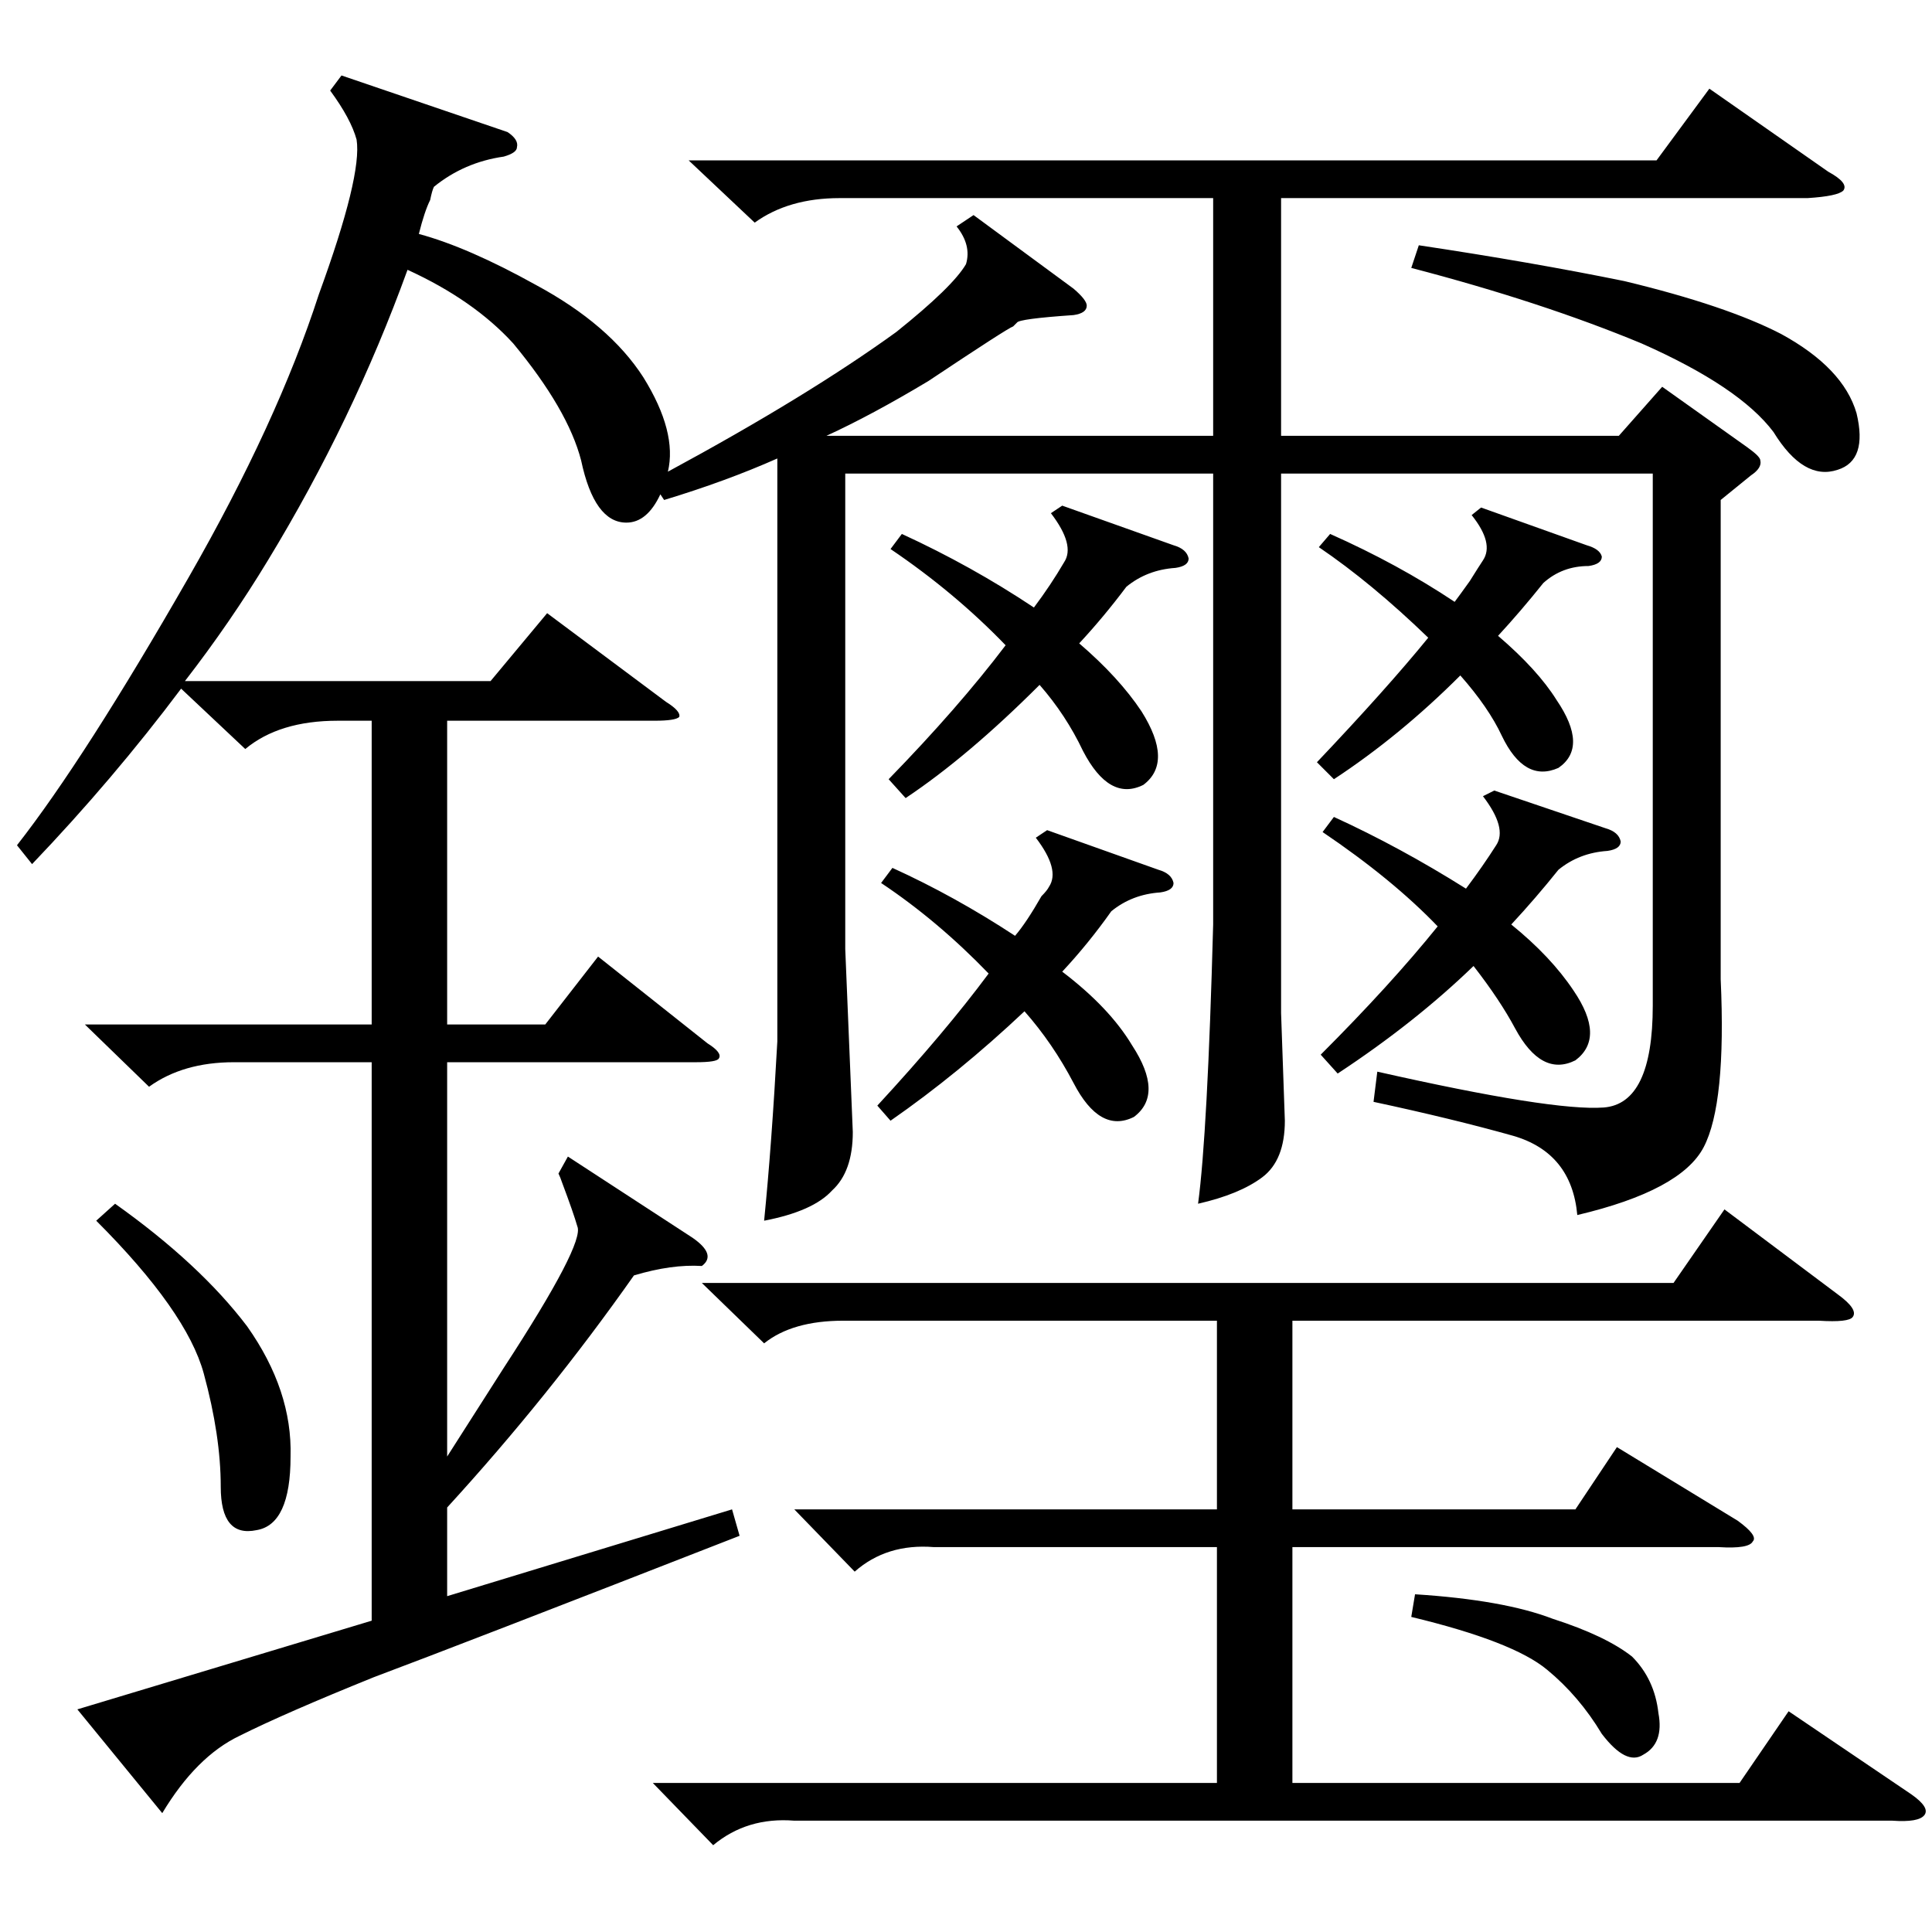 <?xml version="1.0" standalone="no"?>
<!DOCTYPE svg PUBLIC "-//W3C//DTD SVG 1.1//EN" "http://www.w3.org/Graphics/SVG/1.1/DTD/svg11.dtd" >
<svg xmlns="http://www.w3.org/2000/svg" xmlns:xlink="http://www.w3.org/1999/xlink" version="1.1" viewBox="0 -205 1024 1024">
  <g transform="matrix(1 0 0 -1 0 819)">
   <path fill="currentColor"
d="M17 566l-8 10q36 46 91 142q47 82 69 150q23 63 20 82q-3 11 -14 26l6 8l88 -30q6 -4 5 -8q0 -3 -7 -5q-21 -3 -37 -16q-1 -2 -2 -7q-3 -6 -6 -18q26 -7 62 -27q39 -21 57 -49q18 -29 13 -50q74 40 121 74q30 24 37 36q3 10 -5 20l9 6l53 -39q7 -6 7 -9q0 -4 -7 -5
q-29 -2 -30 -4l-2 -2q-3 -1 -45 -29q-30 -18 -54 -29h205v126h-198q-27 0 -45 -13l-35 33h513l28 38l63 -44q11 -6 8 -10q-3 -3 -19 -4h-279v-126h179l23 26l45 -32q7 -5 7 -7q1 -4 -5 -8l-16 -13v-254q3 -66 -9 -89t-67 -36q-3 33 -34 42q-32 9 -74 18l2 16q93 -21 120 -19
q26 2 26 54v282h-197v-286l2 -57q0 -21 -12 -30t-34 -14q5 37 8 148v239h-195v-252l4 -97q0 -21 -11 -31q-10 -11 -36 -16q4 40 7 95v309q-27 -12 -60 -22l-2 3q-7 -15 -18 -15q-17 0 -24 33q-7 27 -36 62q-21 23 -56 39q-29 -80 -74 -154q-20 -33 -44 -64h162l30 36l63 -47
q8 -5 7 -8q-2 -2 -13 -2h-110v-161h52l28 36l58 -46q8 -5 6 -8q-1 -2 -12 -2h-132v-209l30 47q43 66 39 75q-2 7 -8 23q-1 3 -2 5l5 9l66 -43q13 -9 5 -15q-16 1 -36 -5q-45 -64 -99 -123v-47l151 46l4 -14q-146 -57 -194 -75q-47 -19 -71 -31q-23 -11 -41 -41l-45 55
l156 47v296h-73q-27 0 -45 -13l-34 33h152v161h-18q-31 0 -49 -15l-34 32q-36 -48 -79 -93zM372 344h515l27 39l60 -45q11 -8 8 -12q-2 -3 -18 -2h-279v-100h150l22 33l64 -39q11 -8 8 -11q-2 -4 -18 -3h-226v-125h237l26 38l65 -44q10 -7 7 -11t-17 -3h-582q-25 2 -43 -13
l-32 33h299v125h-150q-25 2 -42 -13l-32 33h224v100h-198q-27 0 -42 -12zM563 756l59 -21q7 -2 8 -7q0 -4 -7 -5q-15 -1 -26 -10q-12 -16 -25 -30q21 -18 33 -36q17 -27 1 -39q-18 -9 -32 18q-9 19 -23 35q-38 -38 -71 -60l-9 10q37 38 62 71q-27 28 -61 51l6 8
q37 -17 70 -39q9 12 16 24q6 9 -7 26zM555 584l59 -21q7 -2 8 -7q0 -4 -7 -5q-15 -1 -26 -10q-12 -17 -26 -32q25 -19 37 -39q17 -26 1 -38q-18 -9 -32 18q-11 21 -26 38q-35 -33 -71 -58l-7 8q36 39 59 70q-27 28 -57 48l6 8q33 -15 65 -36q6 7 14 21q3 3 4 5q6 9 -7 26z
M792 605l59 -20q7 -2 8 -7q0 -4 -7 -5q-15 -1 -26 -10q-12 -15 -25 -29q21 -17 33 -35q17 -25 1 -37q-18 -9 -32 17q-8 15 -22 33q-31 -30 -72 -57l-9 10q37 37 62 68q-24 25 -61 50l6 8q35 -16 70 -38q9 12 16 23q6 9 -7 26zM785 755l56 -20q7 -2 8 -6q0 -4 -7 -5
q-14 0 -24 -9q-12 -15 -24 -28q21 -18 31 -34q17 -25 1 -36q-18 -8 -30 17q-7 15 -22 32q-32 -32 -67 -55l-9 9q37 39 59 66q-30 29 -58 48l6 7q36 -16 66 -36q3 4 8 11q5 8 7 11q6 9 -6 24zM748 882l4 12q60 -9 109 -19q54 -13 83 -28q33 -18 40 -42q6 -25 -10 -30
q-18 -6 -34 20q-18 24 -70 47q-53 22 -122 40zM51 377l10 9q45 -32 70 -65q24 -34 23 -69q0 -36 -18 -39q-19 -4 -19 23t-9 60t-57 81zM748 167l2 12q47 -3 73 -13q28 -9 42 -20q12 -12 14 -30q3 -16 -8 -22q-9 -6 -22 11q-12 20 -29 34q-18 15 -72 28z" />
  </g>

</svg>
